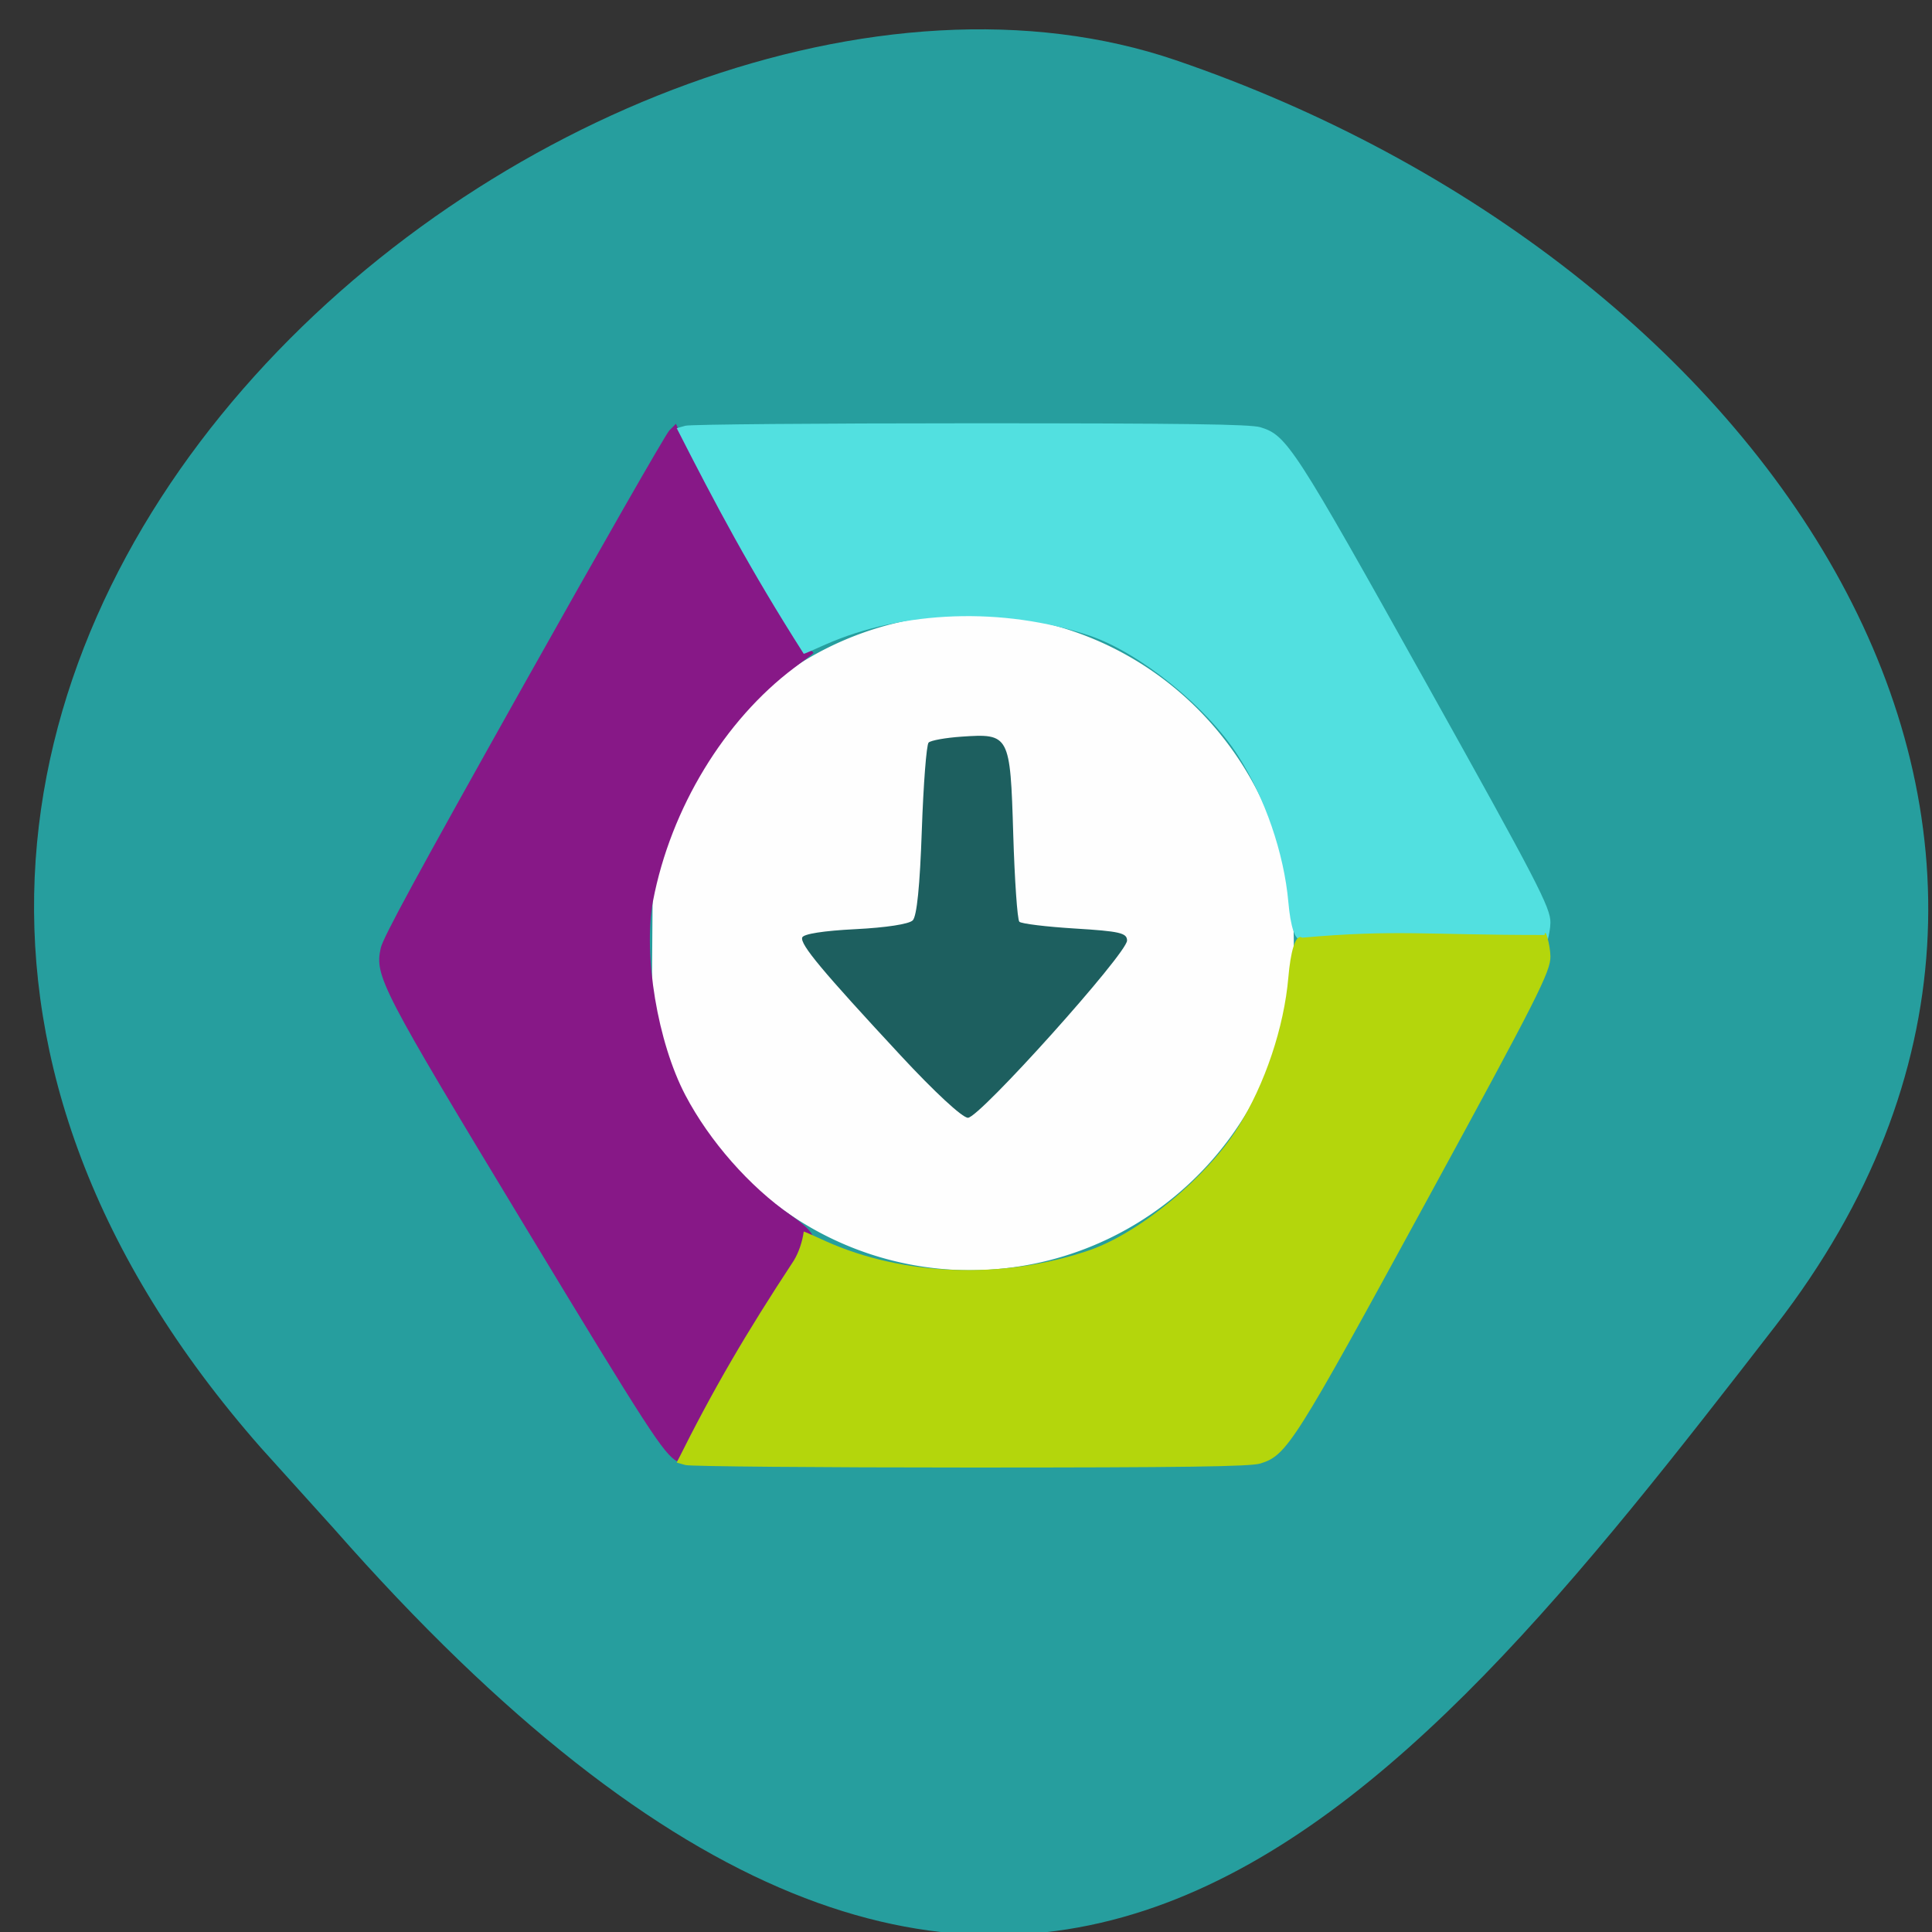 <svg xmlns="http://www.w3.org/2000/svg" viewBox="0 0 256 256"><rect x="0" y="0" width="256" height="256" fill="#333333" stroke="none"/><defs><clipPath><path d="M 0,64 H64 V128 H0 z"/></clipPath></defs><g fill="#269e9e" color="#000"><path d="m -1364.44 1637.2 c 46.11 -98.28 -115.29 -141.94 -177.55 -101.93 -62.25 40.01 -83.52 108.58 -13.01 143.08 70.51 34.501 139.38 67.53 185.49 -30.762 z" transform="matrix(-0.952 0.345 0.469 1.203 -2032.2 -1306.96)"/></g><path d="m 90.94 120.42 a 38.939 37.4 0 1 1 -0.108 13.846" transform="matrix(1.101 0 0 1.162 -13.633 -23.444)" fill="#fefefe"/><g fill="#1d5f5f"><path d="m 117.68 154.1 c -16.551 -18.23 -21.21 -23.947 -20.741 -25.427 0.248 -0.773 4.522 -1.46 11.208 -1.8 6.441 -0.328 11.335 -1.096 12.11 -1.901 0.868 -0.898 1.51 -7.412 1.916 -19.438 0.336 -9.948 0.981 -18.467 1.433 -18.932 0.453 -0.465 3.575 -1.039 6.938 -1.275 10.14 -0.713 10.288 -0.428 10.918 21.01 0.294 9.984 0.874 18.503 1.29 18.931 0.416 0.428 5.699 1.088 11.741 1.466 9.446 0.591 10.985 0.954 10.985 2.591 0 2.785 -31.12 38.25 -33.567 38.25 -1.181 0 -7.01 -5.52 -14.235 -13.476 z" transform="matrix(0.628 0 0 0.614 45.42 45.22)"/></g><path d="m 107.35 164.66 c 0.984 -0.545 0.119 -1.783 -2.53 -3.62 -5.515 -3.824 -10.809 -9.841 -14 -15.914 -3.684 -7.01 -5.612 -18.567 -4.294 -25.737 2.352 -12.324 9.497 -23.974 18.69 -30.886 1.375 -1.011 2.533 -1.9 2.575 -1.974 0.042 -0.074 -0.309 -0.355 -0.78 -0.623 c -6.06 -9.855 -13.1 -20.02 -17.446 -29.75 l -0.872 0.877 c -0.48 0.482 -9.19 15.704 -19.357 33.826 -14.231 25.368 -18.576 33.366 -18.885 34.761 c -0.822 3.715 -0.019 5.263 19.248 37.11 16.15 26.689 18.249 29.936 20.02 30.905 12.769 -19.231 14.687 -22.05 17.628 -28.976 z" fill="#871887"/><path d="m 204.66 125.02 c -7.619 -0.893 -24.343 -0.776 -32.11 -0.624 -0.932 0.575 -1.56 -1.715 -1.834 -4.834 -0.571 -6.495 -3.097 -13.847 -6.68 -19.443 -4.135 -6.457 -12.948 -13.591 -19.623 -15.884 -11.515 -3.868 -24.765 -3.351 -35.01 1.156 -1.513 0.685 -2.818 1.245 -2.901 1.245 c -7.145 -11.219 -11.623 -19.672 -16.834 -29.902 l 1.158 -0.323 c 0.637 -0.178 17.649 -0.323 37.805 -0.323 28.22 0 37.04 0.12 38.37 0.522 3.525 1.07 4.444 2.487 22.02 33.975 14.729 26.386 16.454 29.715 16.418 31.681 -0.027 1.436 -0.707 3.855 -0.774 2.756 z" fill="#52e0e0"/><path d="m 204.66 123.89 c -15.919 0.004 -19.605 -0.745 -32.11 0.356 -0.932 -0.589 -1.56 2.039 -1.834 5.232 -0.571 6.65 -3.097 14.175 -6.68 19.904 -4.135 6.61 -12.948 13.913 -19.623 16.261 -11.515 3.96 -24.765 3.431 -35.01 -1.183 -1.513 -0.701 -2.818 -1.274 -2.901 -1.274 -0.186 1.332 -0.653 2.755 -1.322 3.852 -6.324 9.617 -10.663 17.01 -15.511 26.759 l 1.158 0.33 c 0.637 0.182 17.649 0.33 37.805 0.33 28.22 0 37.04 -0.123 38.37 -0.534 3.525 -1.096 4.444 -2.546 22.02 -34.781 14.729 -27.01 16.454 -30.42 16.418 -32.432 -0.027 -1.47 -0.707 -3.947 -0.774 -2.821 z" fill="#b4d60c"/></svg>